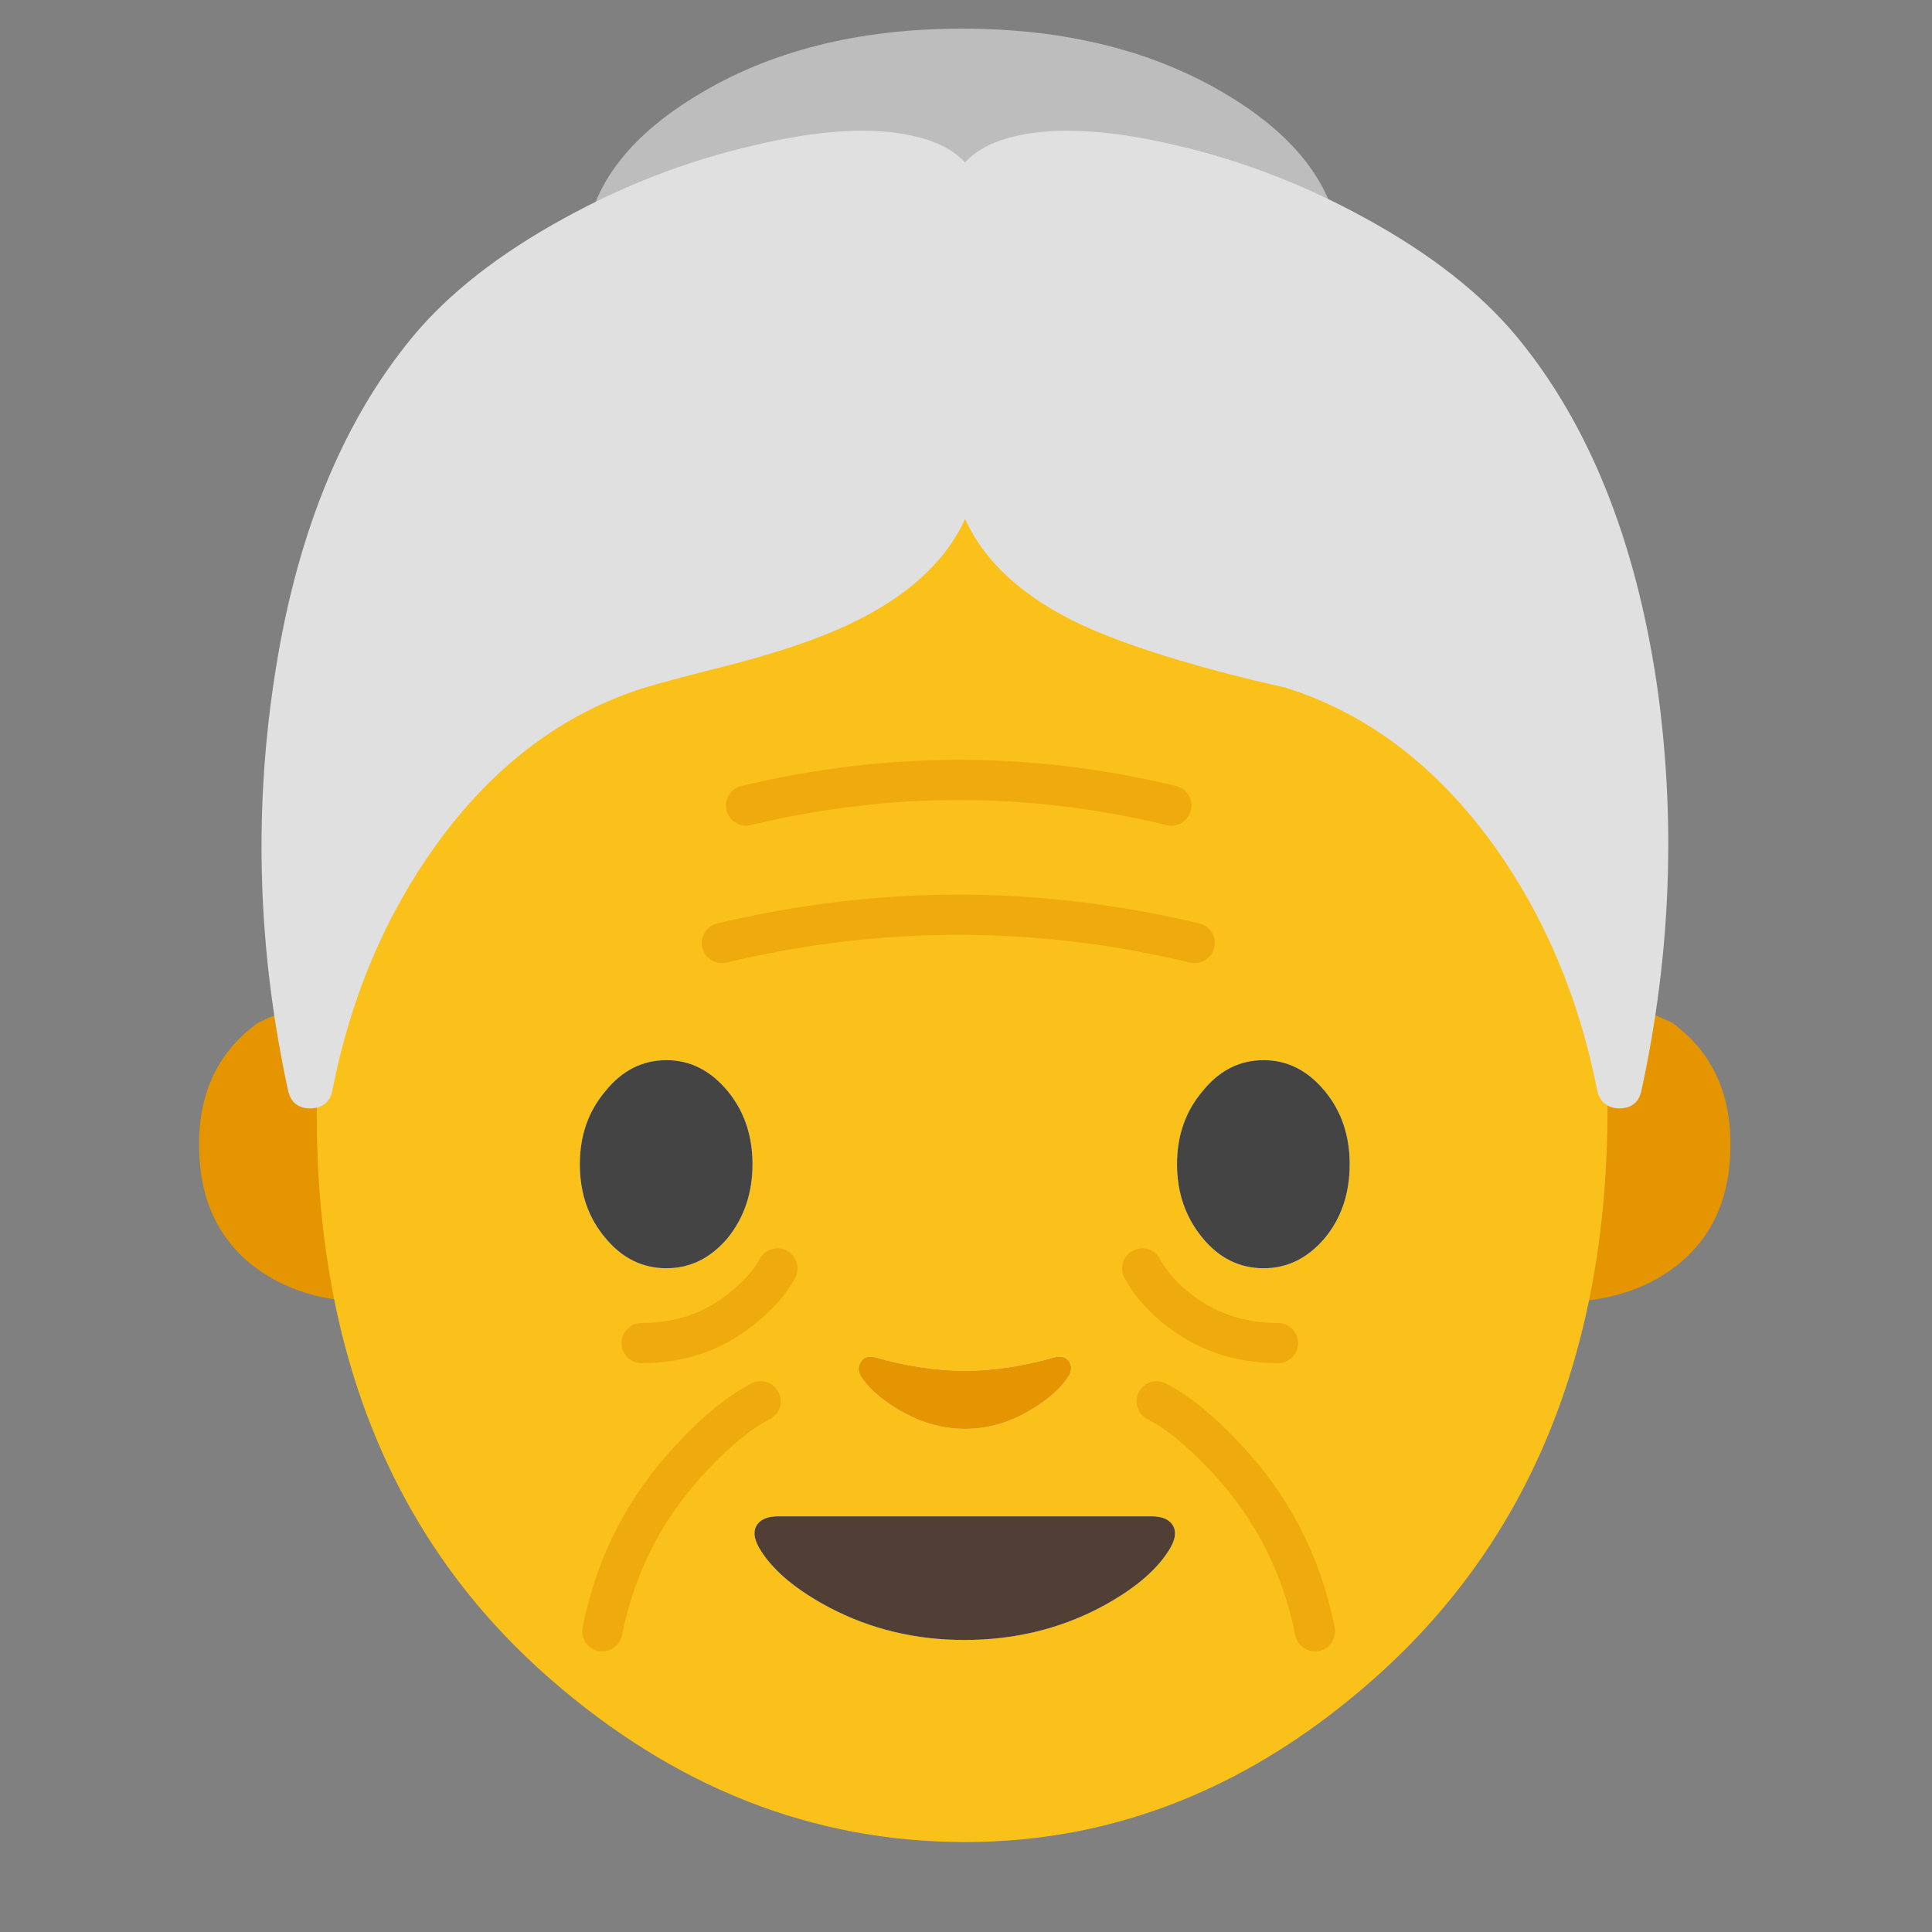 
<svg xmlns="http://www.w3.org/2000/svg" version="1.1" xmlns:xlink="http://www.w3.org/1999/xlink" preserveAspectRatio="none" x="0px" y="0px" width="72px" height="72px" viewBox="0 0 72 72">
<rect x="0" y="0" width="72" height="72" fill="#808080" stroke="none"/>
<defs>
<g id="Layer0_0_MEMBER_0_MEMBER_0_FILL">
<path fill="#E49500" stroke="none" d="
M 106.9 66.05
L 103.3 66.05 103.3 86.35
Q 108.05 86.35 111.15 83.95 114.75 81.15 114.75 75.9 114.75 70.6 110.85 67.8
L 106.9 66.05 Z"/>
</g>

<g id="Layer0_0_MEMBER_0_MEMBER_1_FILL">
<path fill="#E49500" stroke="none" d="
M 24.7 66.05
L 21.05 66.05 17.15 67.8
Q 13.2 70.6 13.2 75.9 13.2 81.15 16.8 83.95 19.9 86.35 24.7 86.35
L 24.7 66.05 Z"/>
</g>

<g id="Layer0_0_MEMBER_1_FILL">
<path fill="#FBC11B" stroke="none" d="
M 106.6 73.45
Q 106.6 44.75 97.7 30.85 87.55 14.9 64 14.9 40.45 14.9 30.05 31 21 45.15 21 73.8 21 97.8 36.45 111.3 48.85 122.15 64 122.15 79 122.15 91.3 111.15 106.6 97.45 106.6 73.45 Z"/>
</g>

<g id="Layer0_0_MEMBER_5_FILL">
<path fill="#BDBDBD" stroke="none" d="
M 81.55 28.1
Q 88.9 23.6 88.9 17.25 88.9 10.9 81.55 6.4 74.2 1.9 63.8 1.9 53.4 1.9 46.1 6.4 38.75 10.9 38.75 17.25 38.75 23.6 46.1 28.1 53.4 32.6 63.8 32.6 74.2 32.6 81.55 28.1 Z"/>
</g>

<g id="Layer0_0_MEMBER_6_FILL">
<path fill="#E1F5FE" stroke="none" d="
M 40.15 72.35
Q 38.45 74.35 38.45 77.2 38.45 80.1 40.15 82.1 41.8 84.1 44.2 84.1 46.55 84.1 48.25 82.1 49.9 80.05 49.9 77.2 49.9 74.35 48.25 72.35 46.55 70.3 44.2 70.3 41.8 70.3 40.15 72.35 Z"/>
</g>

<g id="Layer0_0_MEMBER_7_FILL">
<path fill="#E1F5FE" stroke="none" d="
M 87.85 72.35
Q 86.15 70.3 83.8 70.3 81.4 70.3 79.75 72.35 78.05 74.35 78.05 77.2 78.05 80.05 79.75 82.1 81.4 84.1 83.8 84.1 86.15 84.1 87.85 82.1 89.5 80.1 89.5 77.2 89.5 74.35 87.85 72.35 Z"/>
</g>

<g id="Layer0_0_MEMBER_8_FILL">
<path fill="#E1F5FE" stroke="none" d="
M 63.95 108.75
Q 68.85 108.75 72.95 106.6 76.15 104.9 77.45 102.9 78.15 101.85 77.8 101.2 77.45 100.55 76.35 100.55
L 51.6 100.55
Q 50.5 100.55 50.15 101.2 49.8 101.85 50.5 102.9 51.8 104.9 55 106.6 59.1 108.75 63.95 108.75 Z"/>
</g>

<g id="Layer0_0_MEMBER_9_FILL">
<path fill="#E1F5FE" stroke="none" d="
M 58 90
Q 57.35 89.85 57.1 90.3 56.8 90.7 57.05 91.2 57.75 92.35 59.45 93.4 61.65 94.75 64 94.75 66.35 94.75 68.5 93.4 70.2 92.35 70.9 91.2 71.15 90.7 70.9 90.3 70.6 89.85 69.95 90 66.8 90.9 64 90.9 61.15 90.9 58 90 Z"/>
</g>

<g id="Layer0_0_MEMBER_10_FILL">
<path fill="#444444" stroke="none" d="
M 40.15 72.35
Q 38.45 74.35 38.45 77.2 38.45 80.1 40.15 82.1 41.8 84.1 44.2 84.1 46.55 84.1 48.25 82.1 49.9 80.05 49.9 77.2 49.9 74.35 48.25 72.35 46.55 70.3 44.2 70.3 41.8 70.3 40.15 72.35 Z"/>
</g>

<g id="Layer0_0_MEMBER_11_FILL">
<path fill="#444444" stroke="none" d="
M 87.85 72.35
Q 86.15 70.3 83.8 70.3 81.4 70.3 79.75 72.35 78.05 74.35 78.05 77.2 78.05 80.05 79.75 82.1 81.4 84.1 83.8 84.1 86.15 84.1 87.85 82.1 89.5 80.1 89.5 77.2 89.5 74.35 87.85 72.35 Z"/>
</g>

<g id="Layer0_0_MEMBER_12_FILL">
<path fill="#513F35" stroke="none" d="
M 63.95 108.75
Q 68.85 108.75 72.95 106.6 76.15 104.9 77.45 102.9 78.15 101.85 77.8 101.2 77.45 100.55 76.35 100.55
L 51.6 100.55
Q 50.5 100.55 50.15 101.2 49.8 101.85 50.5 102.9 51.8 104.9 55 106.6 59.1 108.75 63.95 108.75 Z"/>
</g>

<g id="Layer0_0_MEMBER_13_FILL">
<path fill="#E49500" stroke="none" d="
M 58 90
Q 57.35 89.85 57.1 90.3 56.8 90.7 57.05 91.2 57.75 92.35 59.45 93.4 61.65 94.75 64 94.75 66.35 94.75 68.5 93.4 70.2 92.35 70.9 91.2 71.15 90.7 70.9 90.3 70.6 89.85 69.95 90 66.8 90.9 64 90.9 61.15 90.9 58 90 Z"/>
</g>

<g id="Layer0_0_MEMBER_14_FILL">
<path fill="#E0E0E0" stroke="none" d="
M 42.75 45.6
Q 44.4 45.1 48.95 43.95 53.45 42.75 56.3 41.4 65 37.3 65 29.6
L 65 13.6
Q 65 10 60.5 9 56.4 8.1 49.95 9.65 43.45 11.15 37.45 14.45 30.95 18 27.35 22.35 20.25 30.95 18.15 45.25 16.15 58.7 19.1 72.3 19.35 73.5 20.6 73.5 21.85 73.45 22.05 72.25 23.85 63.1 28.9 56.05 34.6 48.15 42.75 45.6 Z"/>
</g>

<g id="Layer0_0_MEMBER_15_FILL">
<path fill="#E0E0E0" stroke="none" d="
M 100.6 22.35
Q 97 18 90.5 14.45 84.5 11.15 78.05 9.65 71.55 8.1 67.45 9 63 10 63 13.6
L 63 29.6
Q 63 37.3 71.65 41.4 76.4 43.6 85.25 45.6 93.35 48.15 99.05 56.05 104.1 63.1 105.9 72.25 106.15 73.45 107.35 73.5 108.6 73.5 108.85 72.3 111.8 58.7 109.85 45.25 107.7 30.95 100.6 22.35 Z"/>
</g>

<path id="Layer0_0_MEMBER_2_MEMBER_0_1_STROKES" stroke="#E49500" stroke-opacity="0.498" stroke-width="1.5" stroke-linejoin="round" stroke-linecap="round" fill="none" d="
M 27.794 30
Q 35.753 28.088 43.656 30"/>

<path id="Layer0_0_MEMBER_3_MEMBER_0_1_STROKES" stroke="#E49500" stroke-opacity="0.498" stroke-width="1.5" stroke-linejoin="round" stroke-linecap="round" fill="none" d="
M 26.894 35.134
Q 35.725 33.025 44.528 35.134"/>

<path id="Layer0_0_MEMBER_4_MEMBER_0_MEMBER_0_1_STROKES" stroke="#E49500" stroke-opacity="0.498" stroke-width="1.5" stroke-linejoin="round" stroke-linecap="round" fill="none" d="
M 28.349 52.194
Q 27.168 52.812 25.847 54.219 23.203 56.975 22.444 60.771"/>

<path id="Layer0_0_MEMBER_4_MEMBER_0_MEMBER_1_1_STROKES" stroke="#E49500" stroke-opacity="0.498" stroke-width="1.5" stroke-linejoin="round" stroke-linecap="round" fill="none" d="
M 28.956 47.244
Q 28.59 47.947 27.746 48.65 26.115 50.028 23.894 50.028"/>

<path id="Layer0_0_MEMBER_4_MEMBER_1_MEMBER_0_1_STROKES" stroke="#E49500" stroke-opacity="0.498" stroke-width="1.5" stroke-linejoin="round" stroke-linecap="round" fill="none" d="
M 43.094 52.194
Q 44.275 52.812 45.597 54.219 48.24 56.975 48.999 60.771"/>

<path id="Layer0_0_MEMBER_4_MEMBER_1_MEMBER_1_1_STROKES" stroke="#E49500" stroke-opacity="0.498" stroke-width="1.5" stroke-linejoin="round" stroke-linecap="round" fill="none" d="
M 42.544 47.244
Q 42.909 47.947 43.725 48.65 45.384 50.028 47.606 50.028"/>
</defs>

<g id="Layer_1">
<g transform="matrix( 0.562, 0, 0, 0.562, 0,0) ">
<use xlink:href="#Layer0_0_MEMBER_0_MEMBER_0_FILL"/>
</g>

<g transform="matrix( 0.562, 0, 0, 0.562, 0,0) ">
<use xlink:href="#Layer0_0_MEMBER_0_MEMBER_1_FILL"/>
</g>

<g transform="matrix( 0.562, 0, 0, 0.562, 0,0) ">
<use xlink:href="#Layer0_0_MEMBER_1_FILL"/>
</g>

<g transform="matrix( 0.562, 0, 0, 0.562, 26.95,28.2) ">
<use xlink:href="#Layer0_0_MEMBER_2_MEMBER_0_1_STROKES" transform="matrix( 1.778, 0, 0, 1.778, -47.9,-50.1) "/>
</g>

<g transform="matrix( 0.562, 0, 0, 0.562, 26.05,33.25) ">
<use xlink:href="#Layer0_0_MEMBER_3_MEMBER_0_1_STROKES" transform="matrix( 1.778, 0, 0, 1.778, -46.3,-59.1) "/>
</g>

<g transform="matrix( 0.562, 0, 0, 0.562, 21.6,51.35) ">
<use xlink:href="#Layer0_0_MEMBER_4_MEMBER_0_MEMBER_0_1_STROKES" transform="matrix( 1.778, 0, 0, 1.778, -38.4,-91.25) "/>
</g>

<g transform="matrix( 0.562, 0, 0, 0.562, 23.05,46.4) ">
<use xlink:href="#Layer0_0_MEMBER_4_MEMBER_0_MEMBER_1_1_STROKES" transform="matrix( 1.778, 0, 0, 1.778, -40.95,-82.45) "/>
</g>

<g transform="matrix( 0.562, 0, 0, 0.562, 42.25,51.35) ">
<use xlink:href="#Layer0_0_MEMBER_4_MEMBER_1_MEMBER_0_1_STROKES" transform="matrix( 1.778, 0, 0, 1.778, -75.1,-91.25) "/>
</g>

<g transform="matrix( 0.562, 0, 0, 0.562, 41.7,46.4) ">
<use xlink:href="#Layer0_0_MEMBER_4_MEMBER_1_MEMBER_1_1_STROKES" transform="matrix( 1.778, 0, 0, 1.778, -74.1,-82.45) "/>
</g>

<g transform="matrix( 0.562, 0, 0, 0.562, 0,0) ">
<use xlink:href="#Layer0_0_MEMBER_5_FILL"/>
</g>

<g transform="matrix( 0.562, 0, 0, 0.562, 0,0) ">
<use xlink:href="#Layer0_0_MEMBER_6_FILL"/>
</g>

<g transform="matrix( 0.562, 0, 0, 0.562, 0,0) ">
<use xlink:href="#Layer0_0_MEMBER_7_FILL"/>
</g>

<g transform="matrix( 0.562, 0, 0, 0.562, 0,0) ">
<use xlink:href="#Layer0_0_MEMBER_8_FILL"/>
</g>

<g transform="matrix( 0.562, 0, 0, 0.562, 0,0) ">
<use xlink:href="#Layer0_0_MEMBER_9_FILL"/>
</g>

<g transform="matrix( 0.562, 0, 0, 0.562, 0,0) ">
<use xlink:href="#Layer0_0_MEMBER_10_FILL"/>
</g>

<g transform="matrix( 0.562, 0, 0, 0.562, 0,0) ">
<use xlink:href="#Layer0_0_MEMBER_11_FILL"/>
</g>

<g transform="matrix( 0.562, 0, 0, 0.562, 0,0) ">
<use xlink:href="#Layer0_0_MEMBER_12_FILL"/>
</g>

<g transform="matrix( 0.562, 0, 0, 0.562, 0,0) ">
<use xlink:href="#Layer0_0_MEMBER_13_FILL"/>
</g>

<g transform="matrix( 0.562, 0, 0, 0.562, 0,0) ">
<use xlink:href="#Layer0_0_MEMBER_14_FILL"/>
</g>

<g transform="matrix( 0.562, 0, 0, 0.562, 0,0) ">
<use xlink:href="#Layer0_0_MEMBER_15_FILL"/>
</g>
</g>
</svg>
